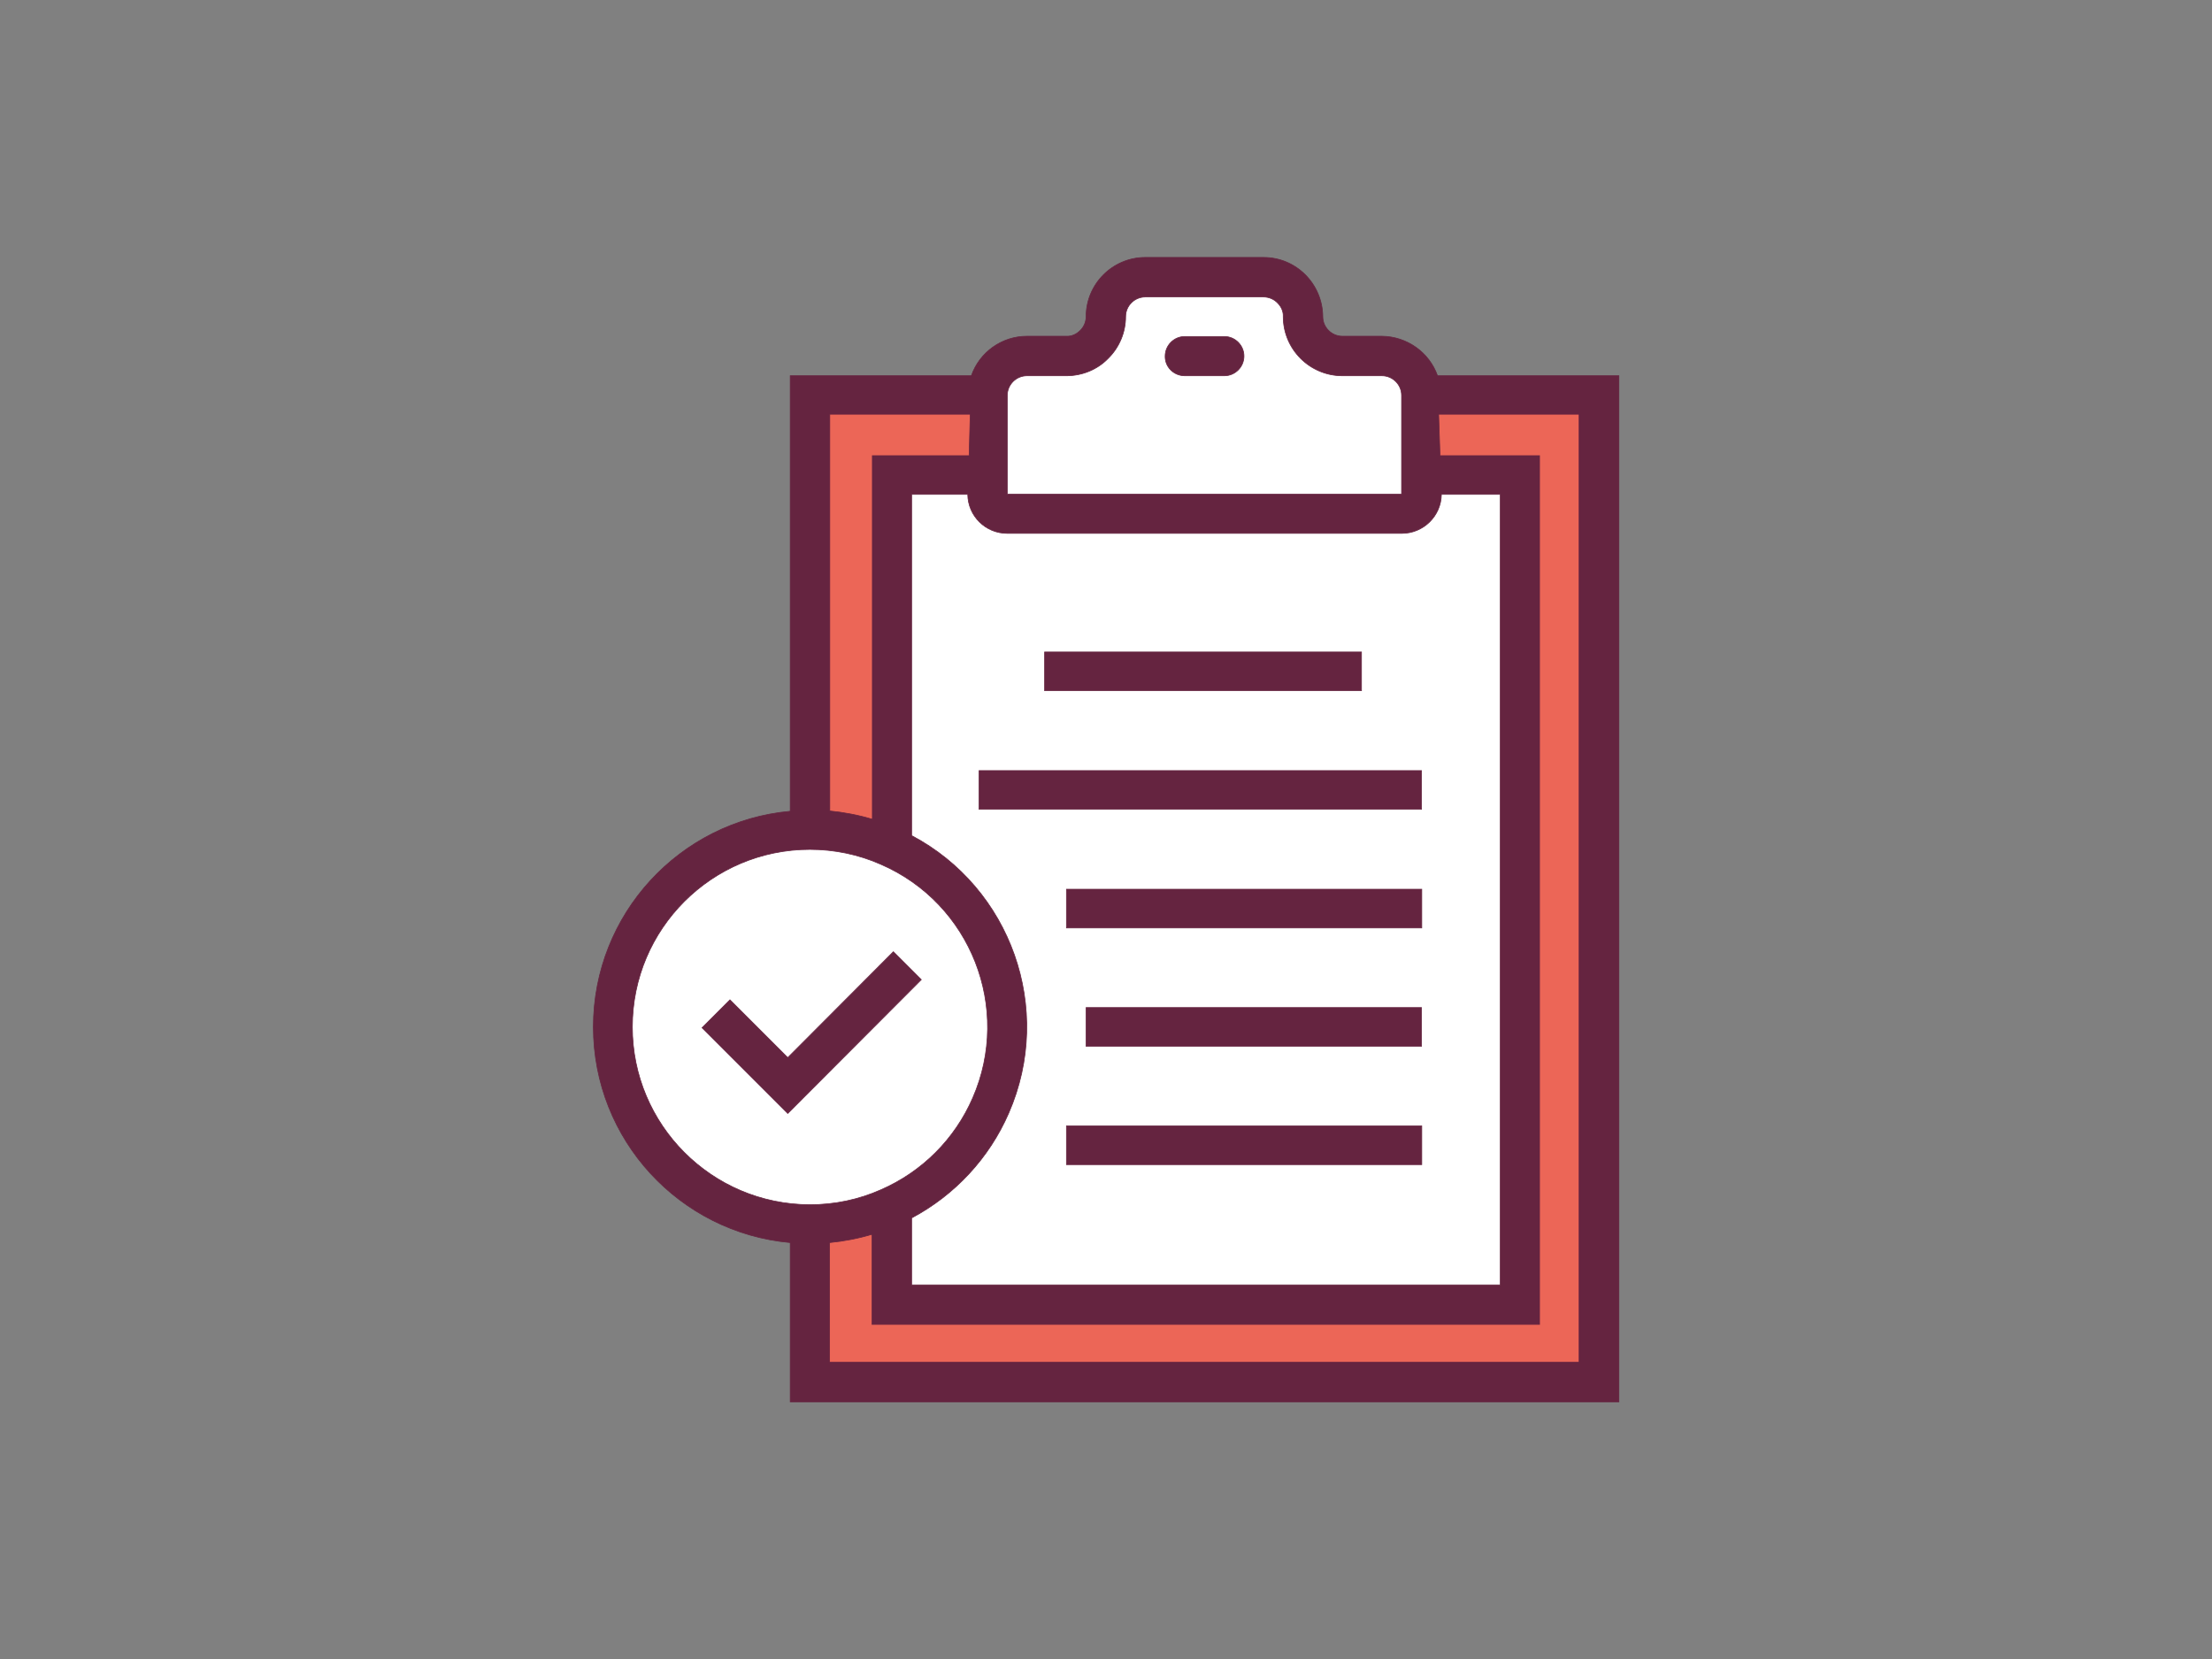 <?xml version="1.0" encoding="utf-8"?>
<!-- Generator: Adobe Illustrator 23.0.2, SVG Export Plug-In . SVG Version: 6.00 Build 0)  -->
<svg version="1.1" id="Capa_1" xmlns="http://www.w3.org/2000/svg" xmlns:xlink="http://www.w3.org/1999/xlink" x="0px" y="0px"
	 viewBox="0 0 800 600" style="enable-background:new 0 0 800 600;" xml:space="preserve">
<rect x="0" y="0" width="800" height="600" fill="#808080" stroke="none"/>
<style type="text/css">
	.st0{display:none;}
	.st1{display:inline;fill:#EC6657;}
	.st2{display:inline;}
	.st3{fill:#652440;stroke:#652440;stroke-width:0.25;stroke-miterlimit:10;}
	.st4{display:inline;fill:#652440;stroke:#652440;stroke-width:0.25;stroke-miterlimit:10;}
	.st5{display:inline;fill:#FFFFFF;}
	.st6{fill:#FFFFFF;}
	.st7{fill:#EC6657;}
</style>
<g id="C01" class="st0">
	<path class="st1" d="M400,104.1c-108.2,0-195.9,87.7-195.9,195.9S291.8,495.9,400,495.9S595.9,408.2,595.9,300
		S508.2,104.1,400,104.1z M400,448.3c-81.9,0-148.4-66.4-148.4-148.3S318,151.6,400,151.6c81.9,0,148.3,66.4,148.3,148.4
		C548.3,381.9,481.9,448.3,400,448.3z"/>
</g>
<g id="C02" class="st0">
	<g class="st2">
		<path class="st3" d="M400,97.3c-111.8,0-202.7,90.9-202.7,202.7c0,111.7,90.9,202.7,202.7,202.7c111.7,0,202.7-90.9,202.7-202.7
			S511.8,97.3,400,97.3z M400,489.1c-104.3,0-189.2-84.9-189.2-189.1c0-104.3,84.9-189.2,189.2-189.2S589.1,195.7,589.1,300
			C589.2,404.3,504.3,489.1,400,489.1z"/>
		<path class="st3" d="M400,144.9c-85.5,0-155.1,69.6-155.1,155.1S314.5,455.1,400,455.1S555.1,385.5,555.1,300
			S485.5,144.9,400,144.9z M400,441.6c-78.1,0-141.6-63.5-141.6-141.6S321.9,158.4,400,158.4S541.6,221.9,541.6,300
			S478.1,441.6,400,441.6z"/>
		<polygon class="st3" points="457.3,212 400,269.4 342.7,212 312,242.7 369.4,300 312,357.3 342.7,388 400,330.6 457.3,388 
			488,357.3 430.6,300 488,242.7 		"/>
	</g>
</g>
<g id="Capa_3" class="st0">
	<ellipse class="st4" cx="400" cy="300" rx="202.7" ry="202.7"/>
</g>
<g id="Capa_4" class="st0">
	<path class="st5" d="M518.4,360.5L415,172c-3-5.5-8.8-8.9-15-8.9c-6.3,0-12,3.4-15,8.9L281.6,360.5c-2.9,5.3-2.8,11.8,0.3,17
		s8.7,8.4,14.8,8.4h206.8c6.1,0,11.7-3.2,14.8-8.4S521.3,365.8,518.4,360.5z"/>
	<g class="st2">
		<g>
			<path class="st3" d="M386.3,341.1c0-8,5.8-13.7,13.7-13.7c8.4,0,13.7,5.8,13.7,13.7c0,7.7-5.3,13.7-13.7,13.7
				C391.9,354.8,386.3,348.8,386.3,341.1z M392.1,316.2l-3.3-111.6h22.3l-3.3,111.6H392.1z"/>
		</g>
	</g>
	<rect x="389" y="205" class="st4" width="25" height="111"/>
</g>
<g>
	<path class="st6" d="M288.9,503.8h293.5V139h-64.6l-0.7-2.1c-2.6-7.3-9.5-12.2-17.2-12.2h-14.3c-5.7,0-10.3-4.6-10.3-10.3
		c0-10-8.3-18.2-18.3-18.3h-42.8c-10.1,0-18.3,8.2-18.3,18.3c0,2.8-1.1,5.4-3.1,7.3c-1.9,1.9-4.4,2.9-7.1,2.9l-14.3,0
		c-7.7,0-14.6,4.9-17.2,12.2l-0.7,2.1h-64.6v157.2l-2.8,0.3c-39,3.6-68.4,35.8-68.4,74.9c0,39.2,29.5,71.4,68.4,74.9l2.8,0.3V503.8z
		"/>
	<g>
		<path class="st7" d="M314.5,299.3l4,1.2V168h34.9l0.6-21.2h-57.2v149.4l2.8,0.3C304.7,296.9,309.7,297.8,314.5,299.3z"/>
		<path class="st7" d="M517.2,146.7l0.7,21.2h35.9v307.9H318.5v-33.6l-4,1.2c-4.8,1.5-9.8,2.4-14.8,2.9l-2.8,0.3v49.2h277.4V146.7
			H517.2z"/>
	</g>
	<path class="st3" d="M428.5,135.9h14.3c3.9,0,7.1-3.2,7.1-7.1c0-3.9-3.2-7.1-7.1-7.1h-14.3c-3.9,0-7.1,3.2-7.1,7.1
		C421.3,132.7,424.5,135.9,428.5,135.9z"/>
	<g>
		<g>
			<polygon class="st3" points="323.1,344.2 284.9,382.5 264,361.6 253.9,371.7 284.9,402.7 333.2,354.3 			"/>
			<path class="st3" d="M519.9,135.9c-3-8.5-11.1-14.2-20.1-14.3h-14.3c-3.9,0-7.1-3.2-7.1-7.1c-0.1-11.8-9.6-21.4-21.4-21.4h-42.8
				c-11.8,0-21.4,9.6-21.4,21.4c0,1.9-0.8,3.8-2.2,5.1c-1.3,1.3-3.1,2.1-4.9,2h-14.3c-9,0-17.1,5.7-20.1,14.3h-65.5v157.5
				c-39.9,3.6-71.2,37.2-71.2,78c0,40.9,31.3,74.4,71.2,78V507h299.7V135.9H519.9z M542.6,178.8v285.9H329.7v-24.2
				c15.6-8.3,28-21.6,35.1-37.9c16.5-37.8,0.7-81.5-35.1-100.4V178.8H350c0.1,7.8,6.4,14.1,14.3,14.1H507c7.8,0,14.2-6.3,14.3-14.1
				H542.6z M371.4,135.9h14.3c5.6,0,11.1-2.2,15-6.2c4.1-4,6.4-9.5,6.4-15.2c0-3.9,3.2-7.1,7.1-7.1H457c1.9,0,3.8,0.8,5.1,2.2
				c1.3,1.3,2.1,3.1,2,4.9c0,11.8,9.6,21.4,21.4,21.4h14.3c3.9,0,7.1,3.2,7.1,7.1v35.7H364.3V143
				C364.3,139.1,367.5,135.9,371.4,135.9z M350.9,149.8l-0.4,15h-35v131.5c-5-1.5-10.2-2.5-15.4-3V149.8H350.9z M228.7,371.4
				c0-35.5,28.8-64.2,64.2-64.2c8.8,0,17.6,1.8,25.7,5.4c32.5,14.1,47.4,52,33.2,84.5c-6.5,14.9-18.3,26.7-33.2,33.2
				c-8.1,3.6-16.8,5.4-25.7,5.4C257.4,435.6,228.7,406.8,228.7,371.4z M571.2,492.7H300v-43.3c5.2-0.5,10.4-1.5,15.4-3V479h241.4
				V164.8h-36l-0.5-15h50.8V492.7z"/>
		</g>
	</g>
	<rect x="377.8" y="235.8" class="st3" width="114.6" height="14"/>
	<rect x="385.7" y="321.6" class="st3" width="128.5" height="14"/>
	<rect x="392.8" y="364.4" class="st3" width="121.3" height="14"/>
	<rect x="385.7" y="407.2" class="st3" width="128.5" height="14"/>
	<rect x="354.1" y="278.7" class="st3" width="160" height="14"/>
</g>
</svg>
